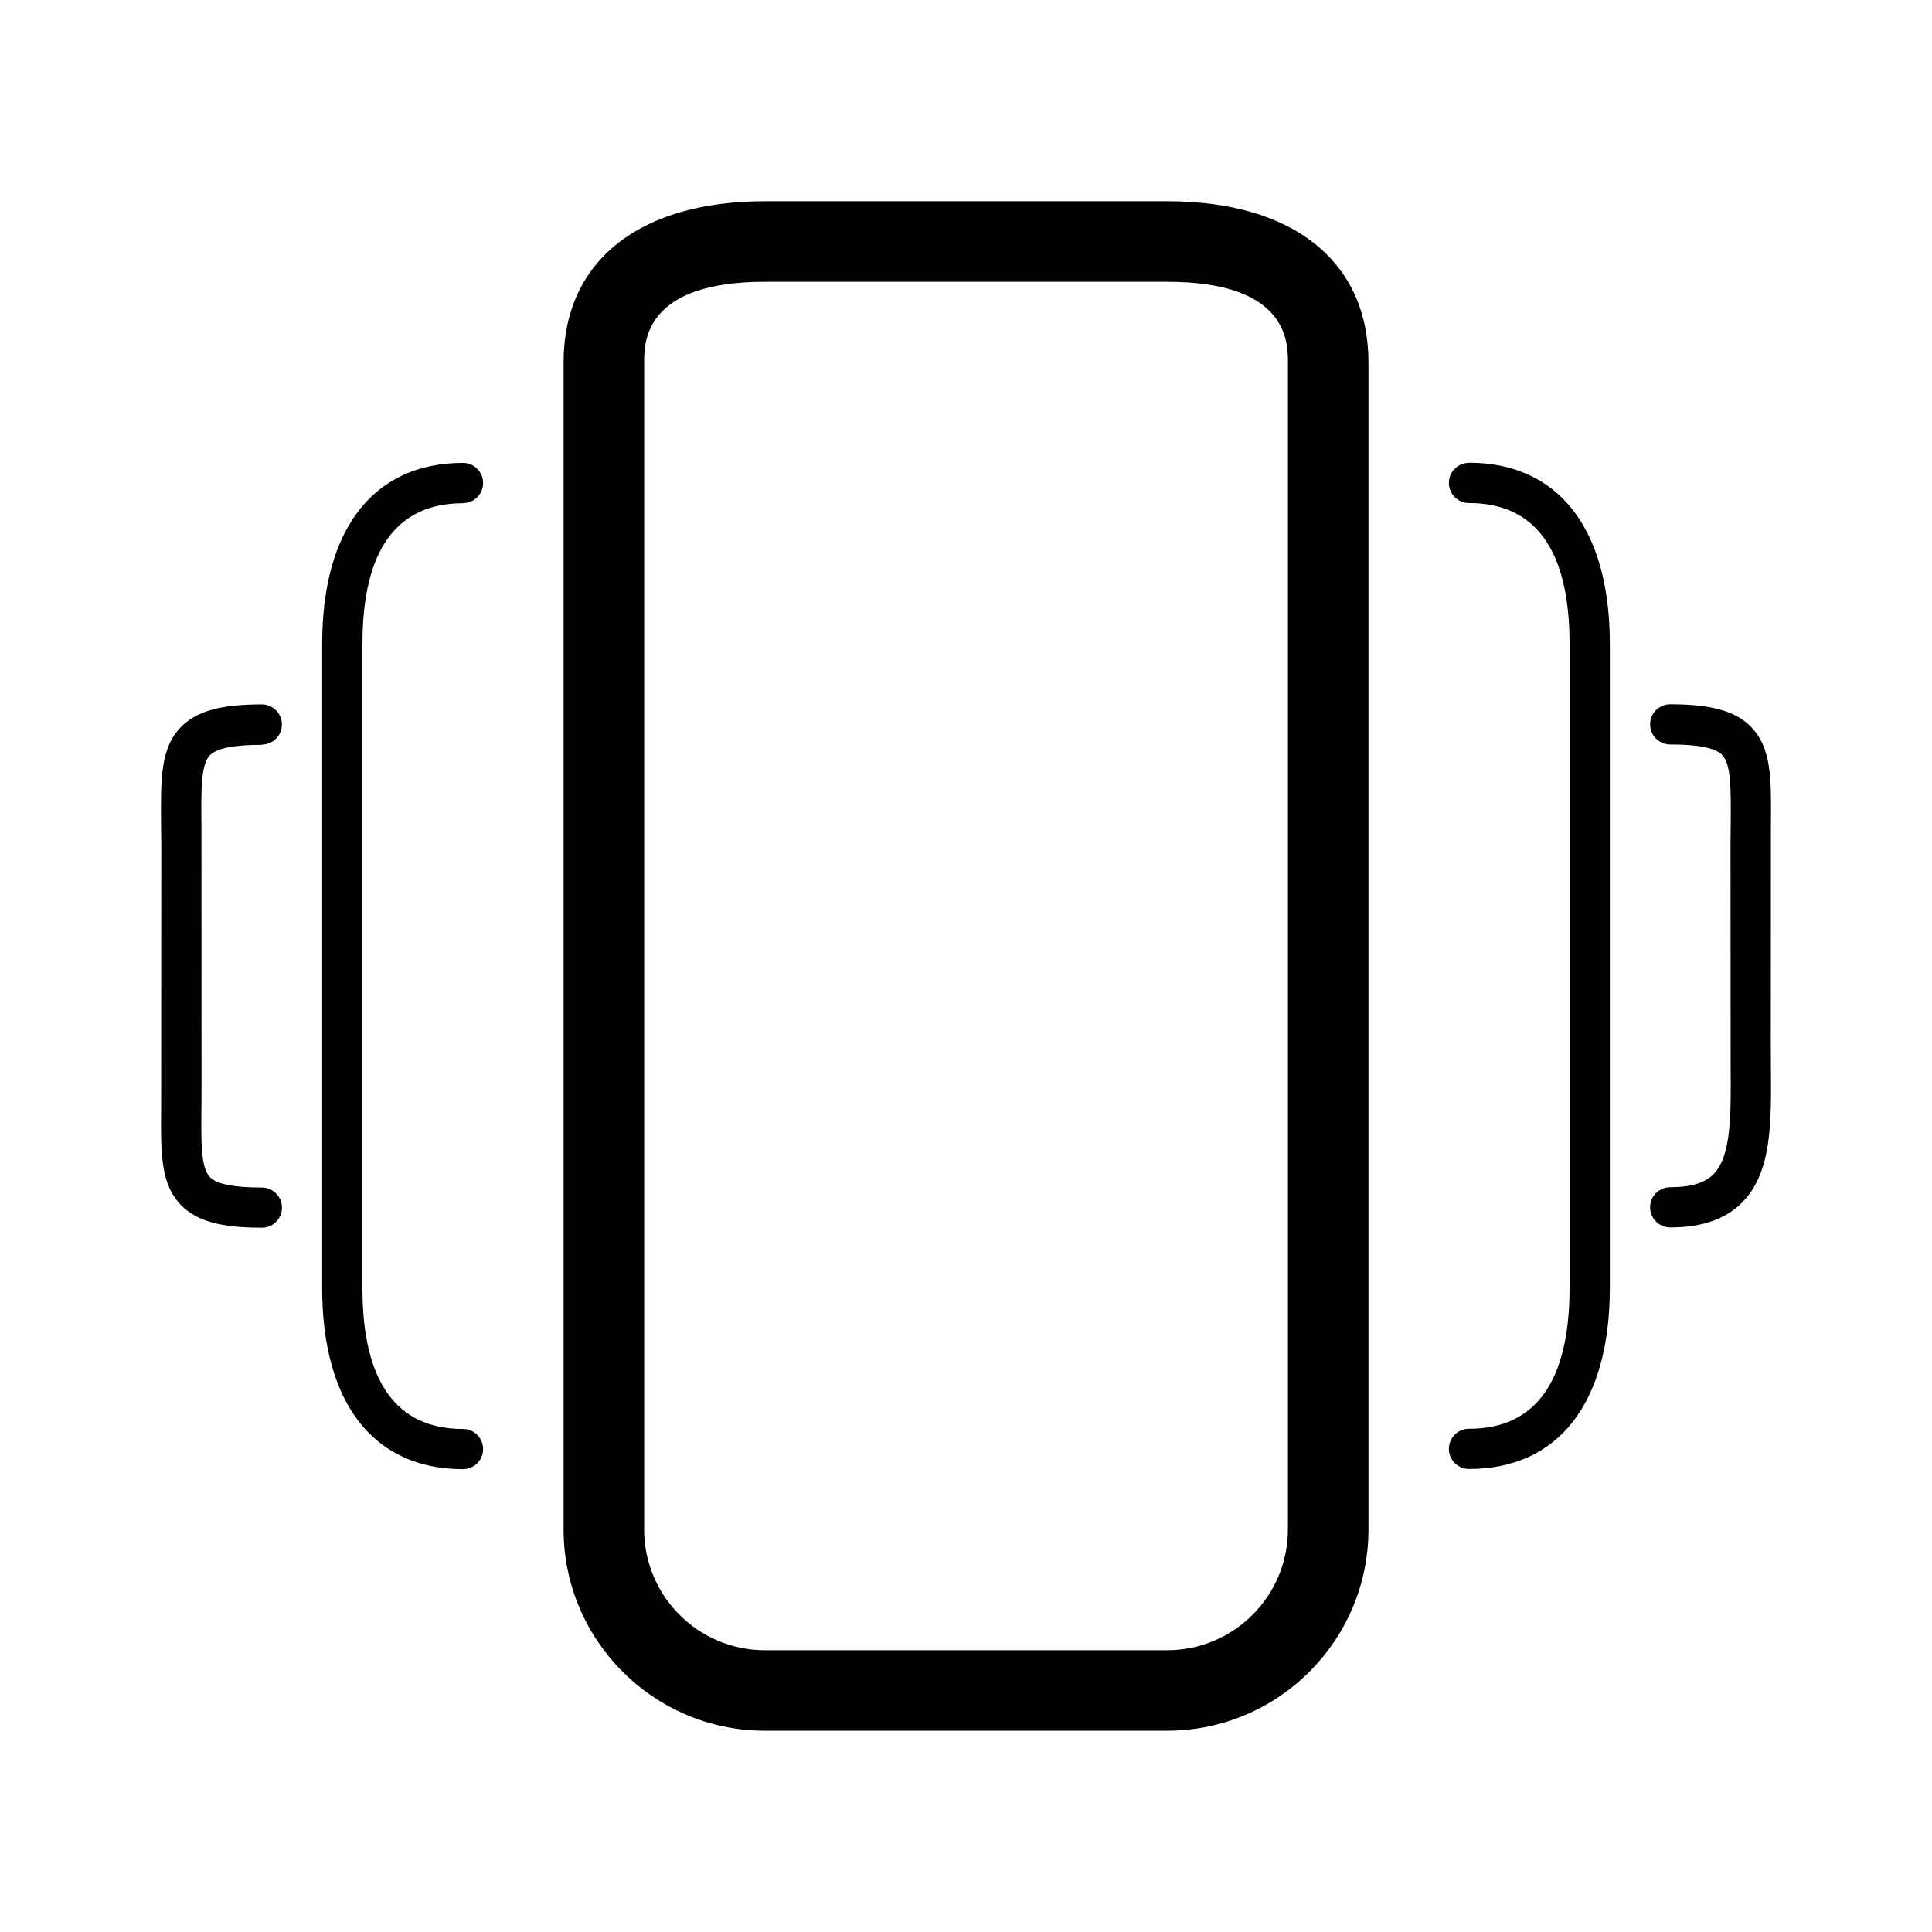 <!-- Generated by IcoMoon.io -->
<svg version="1.1" xmlns="http://www.w3.org/2000/svg" width="32" height="32" viewBox="0 0 32 32">
<path d="M4.336 12.333c0.184 0 0.333-0.149 0.333-0.333s-0.149-0.333-0.333-0.333c-0.677 0-1.076 0.11-1.333 0.369-0.346 0.349-0.342 0.853-0.335 1.617l0.003 0.349-0.002 4.347c-0.007 0.763-0.011 1.267 0.335 1.617 0.257 0.259 0.655 0.369 1.333 0.369 0.184 0 0.333-0.149 0.333-0.333s-0.149-0.333-0.333-0.333c-0.464 0-0.745-0.056-0.859-0.171-0.151-0.153-0.147-0.567-0.142-1.141l0.002-0.355-0.002-4.353c-0.005-0.574-0.009-0.989 0.142-1.141 0.115-0.115 0.395-0.171 0.859-0.171zM7.669 8.333c0.184 0 0.333-0.149 0.333-0.333s-0.149-0.333-0.333-0.333c-1.483 0-2.333 1.094-2.333 3v10.666c0 1.907 0.85 3.001 2.333 3.001 0.184 0 0.333-0.149 0.333-0.333s-0.149-0.333-0.333-0.333c-1.105 0-1.666-0.785-1.666-2.334v-10.666c0-1.548 0.561-2.333 1.666-2.333zM29.332 17.683l-0.002-0.351 0.002-3.681c0.007-0.763 0.011-1.267-0.335-1.617-0.257-0.259-0.655-0.369-1.333-0.369-0.184 0-0.333 0.149-0.333 0.333s0.149 0.333 0.333 0.333c0.464 0 0.745 0.056 0.859 0.172 0.151 0.152 0.147 0.567 0.143 1.141l-0.003 0.354 0.002 3.688c0.006 0.786 0.011 1.464-0.284 1.763-0.144 0.145-0.379 0.215-0.717 0.215-0.184 0-0.333 0.149-0.333 0.333s0.149 0.333 0.333 0.333c0.525 0 0.915-0.135 1.191-0.413 0.491-0.495 0.484-1.302 0.477-2.237zM19.333 3.333h-6.665c-2.087 0-3.333 0.997-3.333 2.667v19.333c0 1.838 1.495 3.333 3.333 3.333h6.665c1.837 0 3.333-1.495 3.333-3.333v-19.333c-0.001-1.669-1.246-2.667-3.333-2.667zM21.332 25.333c0 1.103-0.897 2-1.999 2h-6.665c-1.103 0-1.999-0.897-1.999-2v-19.333c0-0.33 0-1.333 1.999-1.333h6.665c1.999 0 1.999 1.003 1.999 1.333v19.333zM24.331 7.666c-0.184 0-0.333 0.149-0.333 0.333s0.149 0.333 0.333 0.333c1.105 0 1.666 0.785 1.666 2.334v10.666c0 1.548-0.561 2.333-1.666 2.333-0.184 0-0.333 0.149-0.333 0.333s0.149 0.333 0.333 0.333c1.483 0 2.333-1.094 2.333-3v-10.666c0-1.907-0.851-3.001-2.333-3.001z"></path>
</svg>
